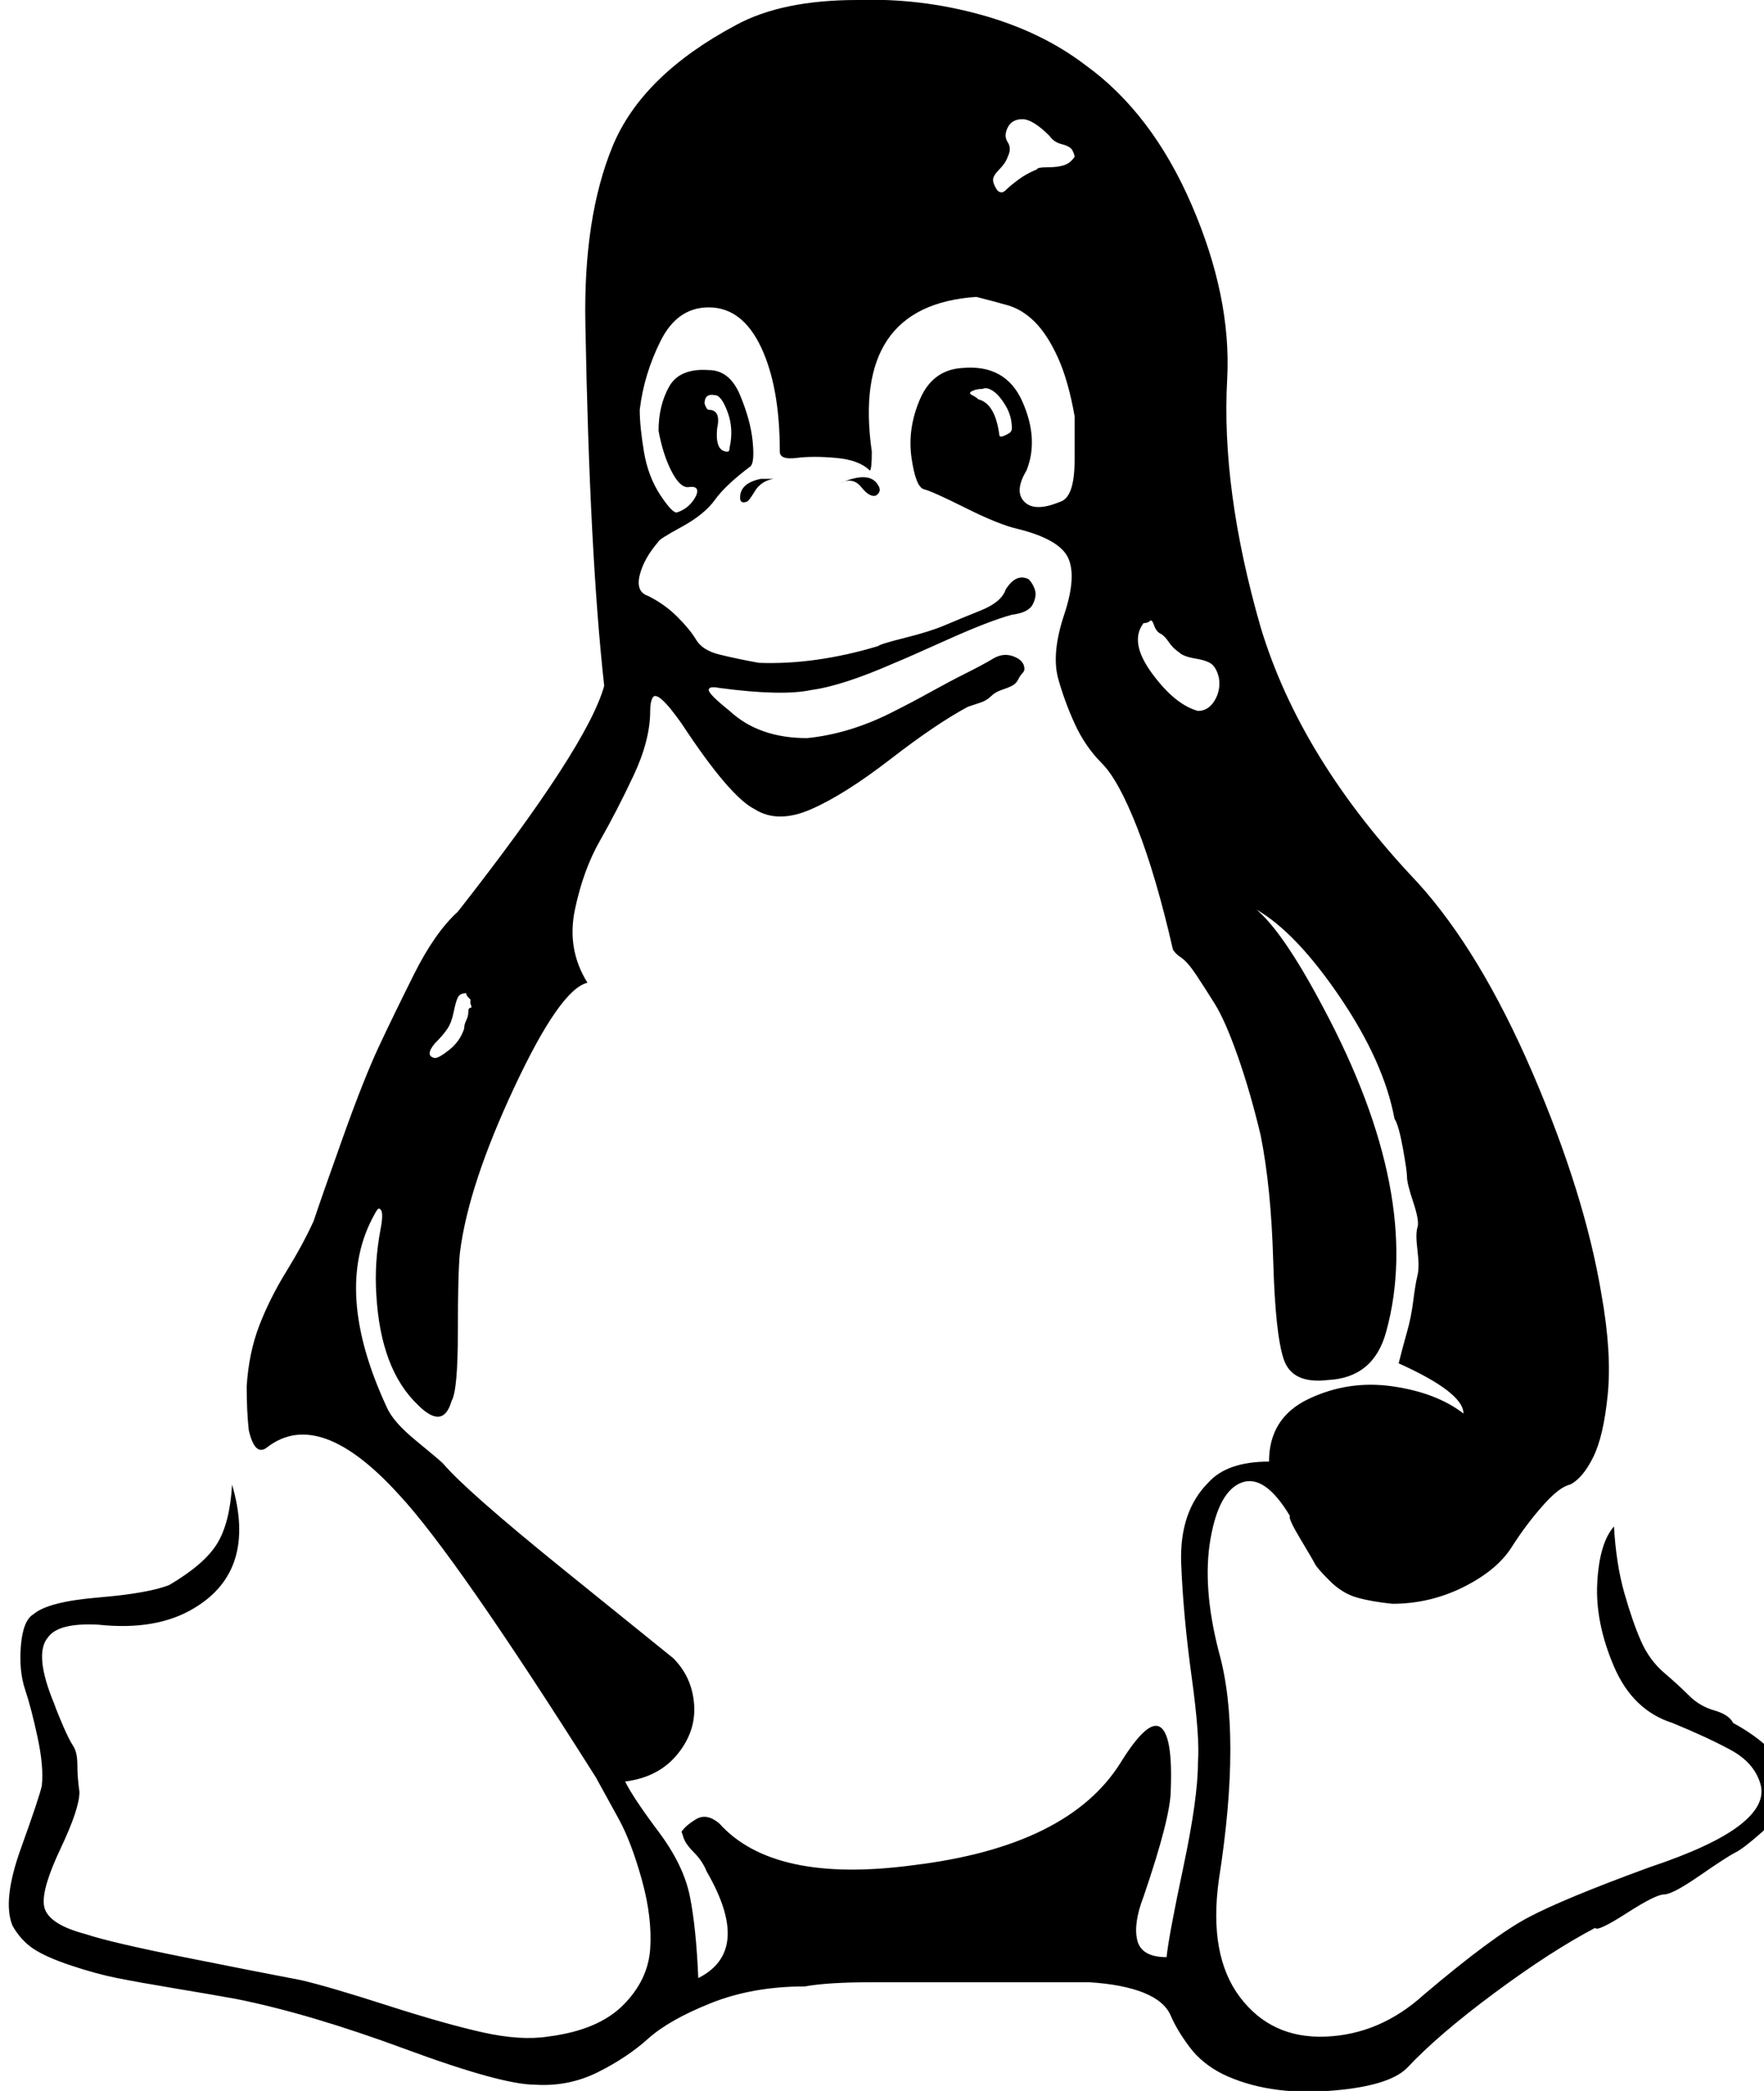 <!-- Generated by IcoMoon.io -->
<svg version="1.1" xmlns="http://www.w3.org/2000/svg" width="27" height="32" viewBox="0 0 27 32">
<title>linux</title>
<path d="M11.84 7.328q-0.192 0.032-0.288 0.192t-0.128 0.16q-0.096 0.032-0.096-0.064 0-0.224 0.32-0.288h0.192zM13.408 7.584q-0.096 0.032-0.224-0.128t-0.32-0.064q0.448-0.192 0.576 0.032 0.064 0.096-0.032 0.16zM7.136 15.2q-0.096 0-0.128 0.064t-0.064 0.224-0.096 0.256-0.192 0.224q-0.16 0.192 0 0.224 0.064 0 0.224-0.128t0.224-0.32q0-0.064 0.032-0.128t0.032-0.128 0.032-0.064 0-0.064v-0.064t-0.032-0.032-0.032-0.064zM22.4 21.632q0-0.32-0.992-0.768 0.064-0.256 0.128-0.48t0.096-0.48 0.064-0.384 0-0.384 0-0.352-0.064-0.384-0.096-0.384-0.064-0.448-0.128-0.448q-0.16-0.864-0.832-1.856t-1.28-1.344q0.416 0.352 1.024 1.504 1.536 2.88 0.96 4.96-0.192 0.704-0.896 0.736-0.544 0.064-0.672-0.32t-0.16-1.504-0.192-1.92q-0.16-0.672-0.352-1.216t-0.352-0.8-0.288-0.448-0.224-0.256-0.128-0.128q-0.256-1.12-0.544-1.856t-0.544-0.992-0.416-0.608-0.256-0.704q-0.096-0.384 0.096-0.96t0.064-0.864-0.768-0.448q-0.288-0.064-0.8-0.32t-0.64-0.288-0.192-0.48 0.128-0.896 0.64-0.48q0.672-0.064 0.928 0.512t0.064 1.056q-0.192 0.32-0.032 0.48t0.544 0q0.224-0.064 0.224-0.64v-0.672q-0.096-0.544-0.256-0.896t-0.352-0.544-0.416-0.256-0.48-0.128q-1.92 0.128-1.6 2.368 0 0.288-0.032 0.288-0.16-0.16-0.512-0.192t-0.608 0-0.256-0.096q0-0.992-0.288-1.6t-0.8-0.608q-0.48 0-0.736 0.512t-0.32 1.056q0 0.256 0.064 0.64t0.256 0.672 0.256 0.256q0.192-0.064 0.288-0.256 0.064-0.16-0.128-0.128-0.128 0-0.256-0.256t-0.192-0.608q0-0.384 0.16-0.672t0.608-0.256q0.32 0 0.48 0.384t0.192 0.704-0.032 0.384q-0.384 0.288-0.544 0.512t-0.512 0.416-0.352 0.224q-0.224 0.256-0.288 0.512t0.128 0.32q0.256 0.128 0.448 0.32t0.288 0.352 0.352 0.224 0.608 0.128q0.864 0.032 1.824-0.256 0.032-0.032 0.416-0.128t0.608-0.192 0.544-0.224 0.384-0.32q0.16-0.256 0.352-0.16 0.064 0.064 0.096 0.16t-0.032 0.224-0.32 0.16q-0.352 0.096-0.992 0.384t-0.8 0.352q-0.8 0.352-1.28 0.416-0.448 0.096-1.408-0.032-0.16-0.032-0.16 0.032t0.32 0.32q0.448 0.416 1.184 0.416 0.32-0.032 0.64-0.128t0.64-0.256 0.608-0.32 0.544-0.288 0.416-0.224 0.32-0.032 0.16 0.192q0 0.032-0.032 0.064t-0.064 0.096-0.096 0.096-0.16 0.064-0.16 0.096-0.16 0.096-0.192 0.064q-0.48 0.256-1.184 0.8t-1.216 0.768-0.864 0q-0.384-0.192-1.12-1.312-0.384-0.544-0.448-0.384-0.032 0.064-0.032 0.192 0 0.448-0.256 0.992t-0.512 0.992-0.384 1.056 0.192 1.12q-0.416 0.096-1.12 1.6t-0.832 2.528q-0.032 0.32-0.032 1.216t-0.096 1.056q-0.128 0.448-0.512 0.064-0.576-0.544-0.64-1.696-0.032-0.48 0.064-0.992 0.064-0.32-0.032-0.32-0.032 0.032-0.064 0.096-0.64 1.152 0.192 2.944 0.096 0.224 0.448 0.512t0.416 0.352q0.352 0.416 1.856 1.632t1.664 1.344q0.288 0.288 0.32 0.704t-0.256 0.768-0.8 0.416q0.128 0.256 0.512 0.768t0.48 0.992 0.128 1.248q0.832-0.416 0.128-1.632-0.064-0.16-0.192-0.288t-0.16-0.224-0.032-0.096q0.064-0.096 0.224-0.192t0.352 0.064q0.832 0.928 2.976 0.64 2.368-0.288 3.168-1.568 0.416-0.672 0.608-0.544t0.16 0.96q0 0.416-0.416 1.632-0.16 0.416-0.096 0.672t0.448 0.256q0.032-0.32 0.256-1.376t0.224-1.6q0.032-0.384-0.096-1.312t-0.16-1.728 0.416-1.248q0.288-0.32 0.928-0.32 0-0.672 0.608-0.96t1.28-0.192 1.088 0.416zM11.168 6.848q0.064-0.288-0.032-0.544t-0.192-0.256q-0.16-0.032-0.16 0.128 0.032 0.096 0.064 0.096 0.192 0 0.128 0.288-0.032 0.352 0.16 0.352 0.032 0 0.032-0.064zM18.656 10.368q-0.032-0.128-0.096-0.192t-0.256-0.096-0.256-0.096q-0.096-0.064-0.16-0.16t-0.128-0.128-0.096-0.128-0.064-0.064-0.096 0.032q-0.224 0.288 0.128 0.768t0.704 0.576q0.16 0 0.256-0.16t0.064-0.352zM15.488 6.56q0-0.192-0.096-0.352t-0.192-0.224-0.16-0.032q-0.096 0-0.16 0.032t0 0.064 0.096 0.064q0.256 0.064 0.32 0.544 0 0.064 0.16-0.032 0.032-0.032 0.032-0.064zM16.448 2.4q0-0.032-0.032-0.096t-0.16-0.096-0.192-0.128q-0.256-0.256-0.416-0.256t-0.224 0.128 0 0.224 0 0.224q-0.032 0.096-0.128 0.192t-0.096 0.16 0.064 0.16q0.064 0.064 0.128 0t0.192-0.16 0.288-0.16q0-0.032 0.16-0.032t0.256-0.032 0.16-0.128zM26.528 26.368q0.352 0.192 0.576 0.416t0.192 0.448-0.032 0.384-0.288 0.416-0.416 0.32-0.544 0.352-0.544 0.288-0.576 0.288-0.48 0.224q-0.672 0.352-1.536 0.992t-1.344 1.152q-0.288 0.288-1.216 0.352t-1.6-0.256q-0.32-0.16-0.512-0.416t-0.288-0.48-0.416-0.352-0.832-0.16q-0.768 0-2.304 0-0.352 0-1.024 0t-1.024 0.064q-0.8 0-1.44 0.256t-0.96 0.544-0.768 0.512-0.96 0.192q-0.512 0-1.984-0.544t-2.592-0.768q-0.352-0.064-0.928-0.16t-0.896-0.16-0.704-0.192-0.576-0.256-0.32-0.352q-0.16-0.384 0.128-1.184t0.32-0.96q0.032-0.288-0.064-0.736t-0.192-0.736-0.064-0.672 0.192-0.48q0.224-0.192 0.992-0.256t1.088-0.192q0.544-0.32 0.736-0.64t0.224-0.896q0.384 1.312-0.576 1.888-0.576 0.352-1.472 0.256-0.608-0.032-0.768 0.192-0.224 0.256 0.096 1.024 0.032 0.096 0.128 0.32t0.16 0.32 0.064 0.288 0.032 0.416q0 0.256-0.288 0.864t-0.256 0.864q0.032 0.288 0.64 0.448 0.384 0.128 1.504 0.352t1.792 0.352q0.416 0.096 1.312 0.384t1.472 0.416 0.992 0.064q0.768-0.096 1.152-0.48t0.416-0.864-0.128-1.056-0.352-0.928-0.352-0.64q-2.144-3.392-3.008-4.32-1.216-1.344-2.016-0.736-0.192 0.16-0.288-0.256-0.032-0.288-0.032-0.672 0.032-0.512 0.192-0.928t0.416-0.832 0.416-0.768q0.128-0.384 0.448-1.28t0.544-1.376 0.544-1.12 0.672-0.96q1.984-2.528 2.24-3.456-0.224-2.016-0.288-5.536-0.032-1.632 0.416-2.72t1.888-1.856q0.704-0.384 1.856-0.384 0.96-0.032 1.888 0.224t1.6 0.768q1.024 0.736 1.632 2.144t0.544 2.656q-0.096 1.696 0.512 3.808 0.608 2.016 2.4 3.904 0.96 1.056 1.76 2.912t1.056 3.392q0.16 0.896 0.096 1.536t-0.224 0.96-0.352 0.416q-0.16 0.032-0.416 0.32t-0.48 0.64-0.736 0.608-1.088 0.256q-0.32-0.032-0.544-0.096t-0.416-0.256-0.224-0.256-0.224-0.384-0.16-0.352q-0.384-0.64-0.736-0.512t-0.48 0.864 0.128 1.728q0.352 1.248 0 3.488-0.16 1.152 0.32 1.792t1.312 0.608 1.504-0.64q1.056-0.896 1.6-1.184t1.856-0.768q0.96-0.32 1.376-0.64t0.32-0.64-0.448-0.512-0.896-0.416q-0.608-0.192-0.896-0.864t-0.256-1.28 0.256-0.864q0.032 0.576 0.16 1.024t0.256 0.736 0.352 0.48 0.384 0.352 0.384 0.224 0.288 0.192z"></path>
</svg>

